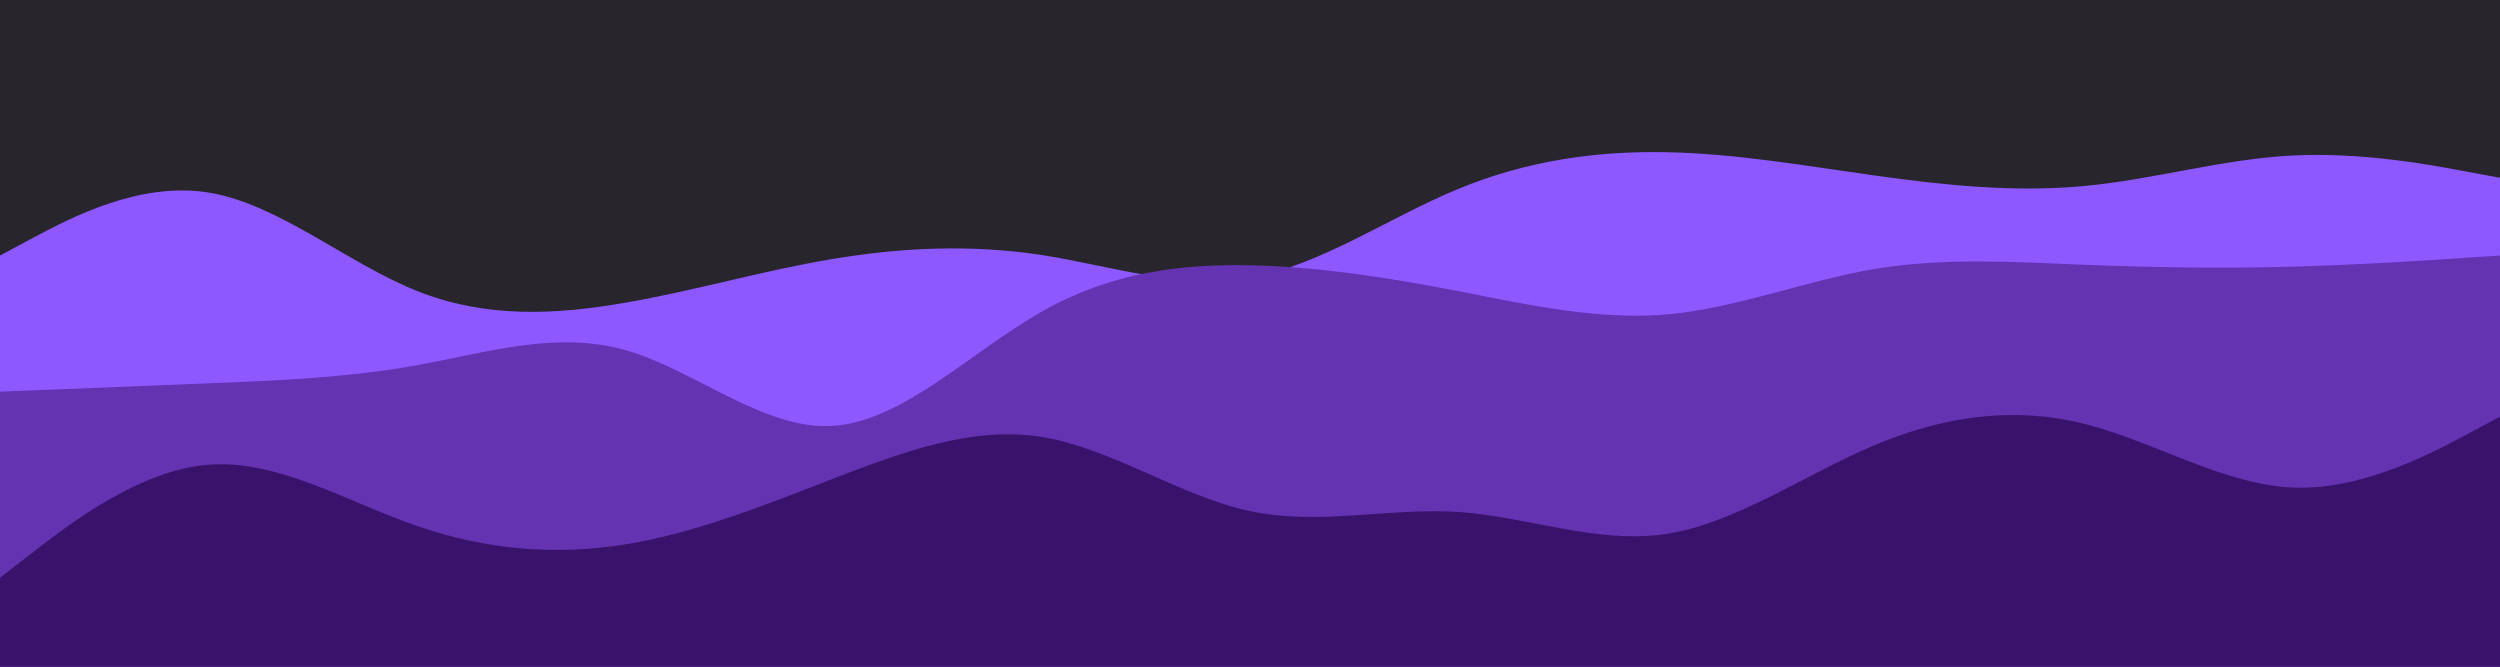 <svg id="visual" viewBox="0 0 900 240" width="900" height="240" xmlns="http://www.w3.org/2000/svg" xmlns:xlink="http://www.w3.org/1999/xlink" version="1.1"><rect x="0" y="0" width="900" height="240" fill="#28262C"></rect><path d="M0 92L12.5 85.3C25 78.7 50 65.3 75 69.3C100 73.3 125 94.7 150 104.7C175 114.7 200 113.3 225 109C250 104.7 275 97.3 300 93.2C325 89 350 88 375 91.8C400 95.7 425 104.3 450 100C475 95.7 500 78.3 525 68C550 57.7 575 54.3 600 54.8C625 55.3 650 59.7 675 63.2C700 66.7 725 69.3 750 67C775 64.7 800 57.3 825 56C850 54.7 875 59.3 887.5 61.7L900 64L900 241L887.5 241C875 241 850 241 825 241C800 241 775 241 750 241C725 241 700 241 675 241C650 241 625 241 600 241C575 241 550 241 525 241C500 241 475 241 450 241C425 241 400 241 375 241C350 241 325 241 300 241C275 241 250 241 225 241C200 241 175 241 150 241C125 241 100 241 75 241C50 241 25 241 12.5 241L0 241Z" fill="#8d58ff"></path><path d="M0 141L12.5 140.5C25 140 50 139 75 138C100 137 125 136 150 131.5C175 127 200 119 225 126C250 133 275 155 300 153.3C325 151.7 350 126.3 375 112.2C400 98 425 95 450 95.5C475 96 500 100 525 104.8C550 109.7 575 115.3 600 113.2C625 111 650 101 675 96.8C700 92.7 725 94.3 750 95.3C775 96.3 800 96.7 825 96C850 95.3 875 93.7 887.5 92.8L900 92L900 241L887.5 241C875 241 850 241 825 241C800 241 775 241 750 241C725 241 700 241 675 241C650 241 625 241 600 241C575 241 550 241 525 241C500 241 475 241 450 241C425 241 400 241 375 241C350 241 325 241 300 241C275 241 250 241 225 241C200 241 175 241 150 241C125 241 100 241 75 241C50 241 25 241 12.5 241L0 241Z" fill="#6333b2"></path><path d="M0 208L12.5 198.3C25 188.7 50 169.3 75 167.3C100 165.3 125 180.7 150 189.3C175 198 200 200 225 196C250 192 275 182 300 172.3C325 162.7 350 153.3 375 157.3C400 161.3 425 178.7 450 184C475 189.3 500 182.7 525 184.3C550 186 575 196 600 192.2C625 188.3 650 170.7 675 160.2C700 149.7 725 146.3 750 152.5C775 158.7 800 174.3 825 175.5C850 176.7 875 163.3 887.5 156.7L900 150L900 241L887.5 241C875 241 850 241 825 241C800 241 775 241 750 241C725 241 700 241 675 241C650 241 625 241 600 241C575 241 550 241 525 241C500 241 475 241 450 241C425 241 400 241 375 241C350 241 325 241 300 241C275 241 250 241 225 241C200 241 175 241 150 241C125 241 100 241 75 241C50 241 25 241 12.5 241L0 241Z" fill="#39126c"></path></svg>